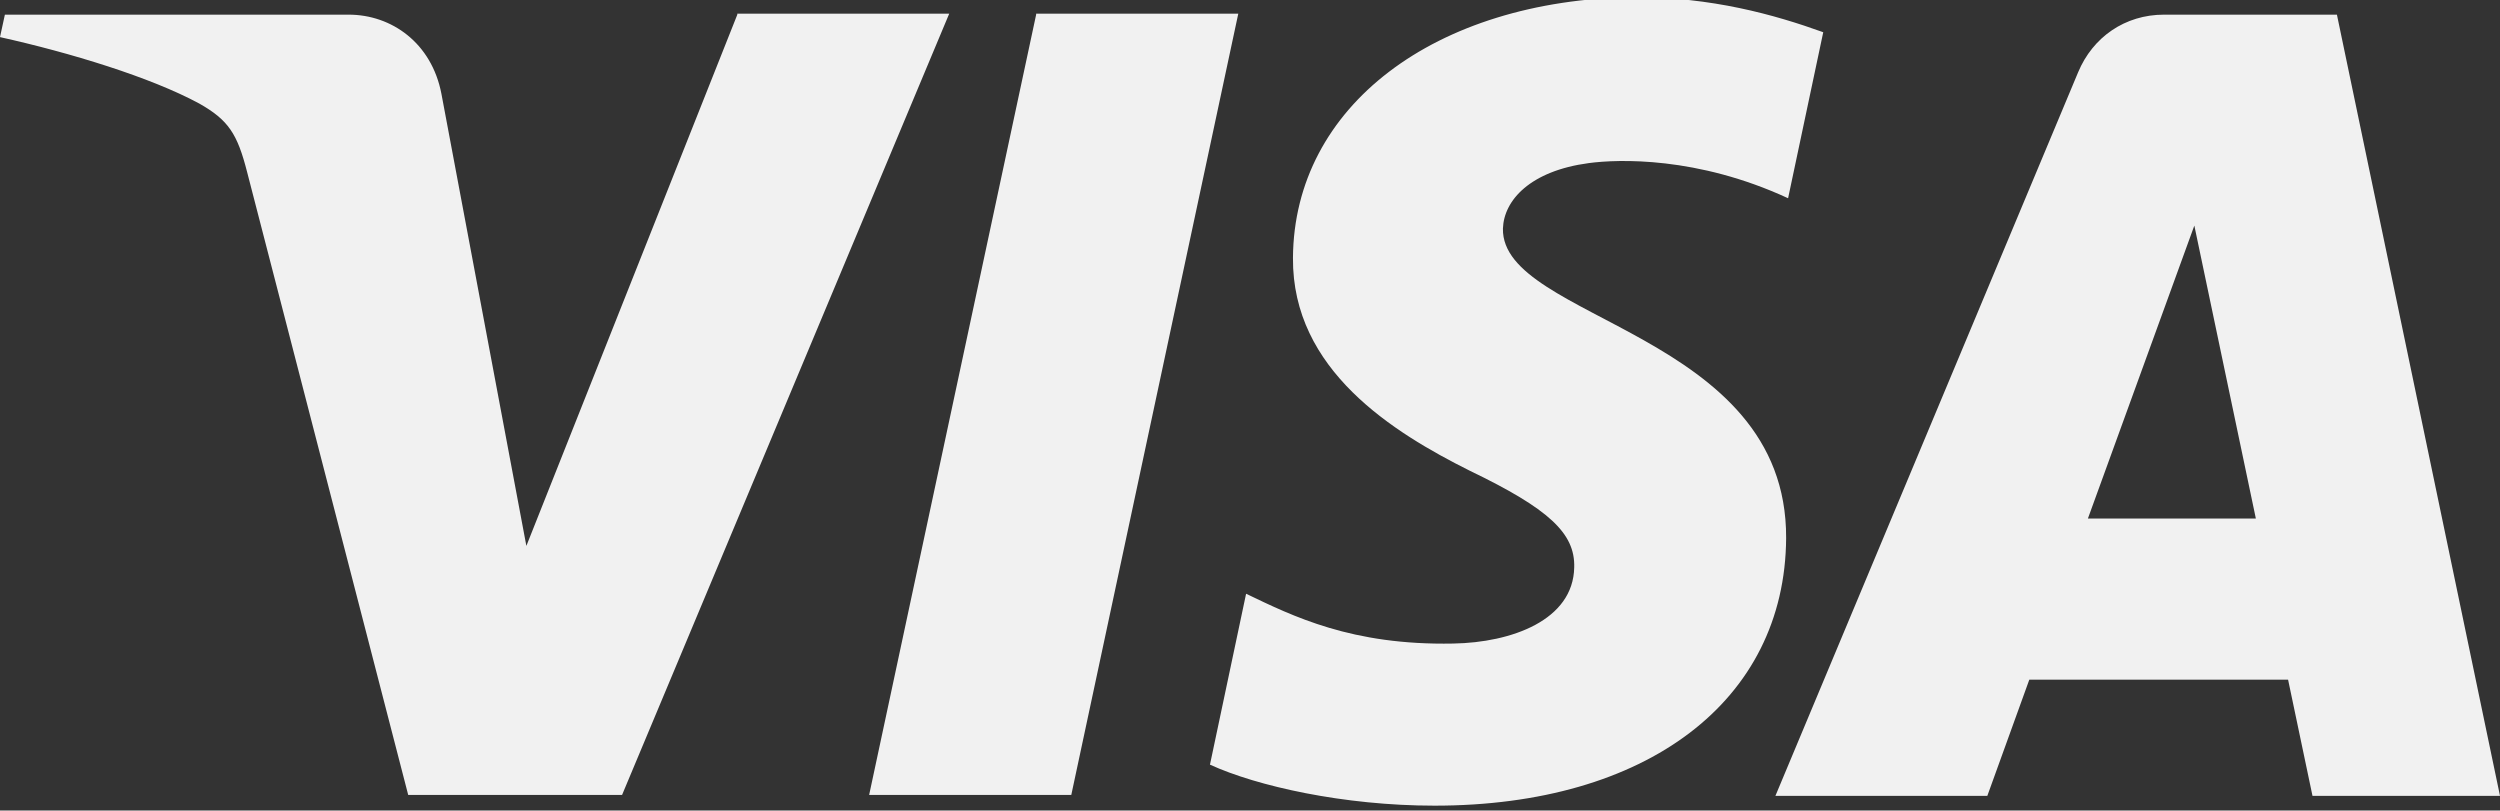 <?xml version="1.0" encoding="utf-8"?>
<!-- Generator: Adobe Illustrator 22.1.0, SVG Export Plug-In . SVG Version: 6.00 Build 0)  -->
<svg version="1.1" id="Layer_1" xmlns="http://www.w3.org/2000/svg" xmlns:xlink="http://www.w3.org/1999/xlink" x="0px" y="0px"
	 viewBox="0 0 256 83" style="enable-background:new 0 0 256 83;" xml:space="preserve">
<rect x="0" y="0" width="256" height="83" fill="#333333" stroke="none"/>
<style type="text/css">
	.st0{fill:#F1F1F1;}
</style>
<g>
	<path class="st0" d="M132.4,26.4c-0.1,11.5,10.3,17.9,18.1,21.8c8.1,3.9,10.8,6.4,10.7,9.9c-0.1,5.4-6.4,7.7-12.4,7.8
		c-10.4,0.2-16.4-2.8-21.2-5.1l-3.7,17.5c4.8,2.2,13.7,4.2,23,4.2c21.7,0,35.9-10.7,36-27.4c0.1-21.1-29.2-22.3-29-31.7
		c0.1-2.9,2.8-5.9,8.8-6.7c3-0.4,11.1-0.7,20.4,3.6l3.6-17c-5-1.8-11.4-3.6-19.4-3.6C146.9,0,132.5,10.9,132.4,26.4 M221.6,1.5
		c-4,0-7.3,2.3-8.8,5.9l-31,74.1h21.7l4.3-11.9h26.5l2.5,11.9H256l-16.7-80H221.6 M224.7,23.1l6.3,30h-17.2L224.7,23.1 M106.1,1.5
		L89,81.4h20.7l17.1-80H106.1 M75.5,1.5L53.9,55.9L45.2,9.6c-1-5.2-5.1-8.1-9.5-8.1H0.5L0,3.8c7.2,1.6,15.4,4.1,20.4,6.8
		c3,1.7,3.9,3.1,4.9,7l16.5,63.8h21.9l33.5-80H75.5"/>
</g>
</svg>
